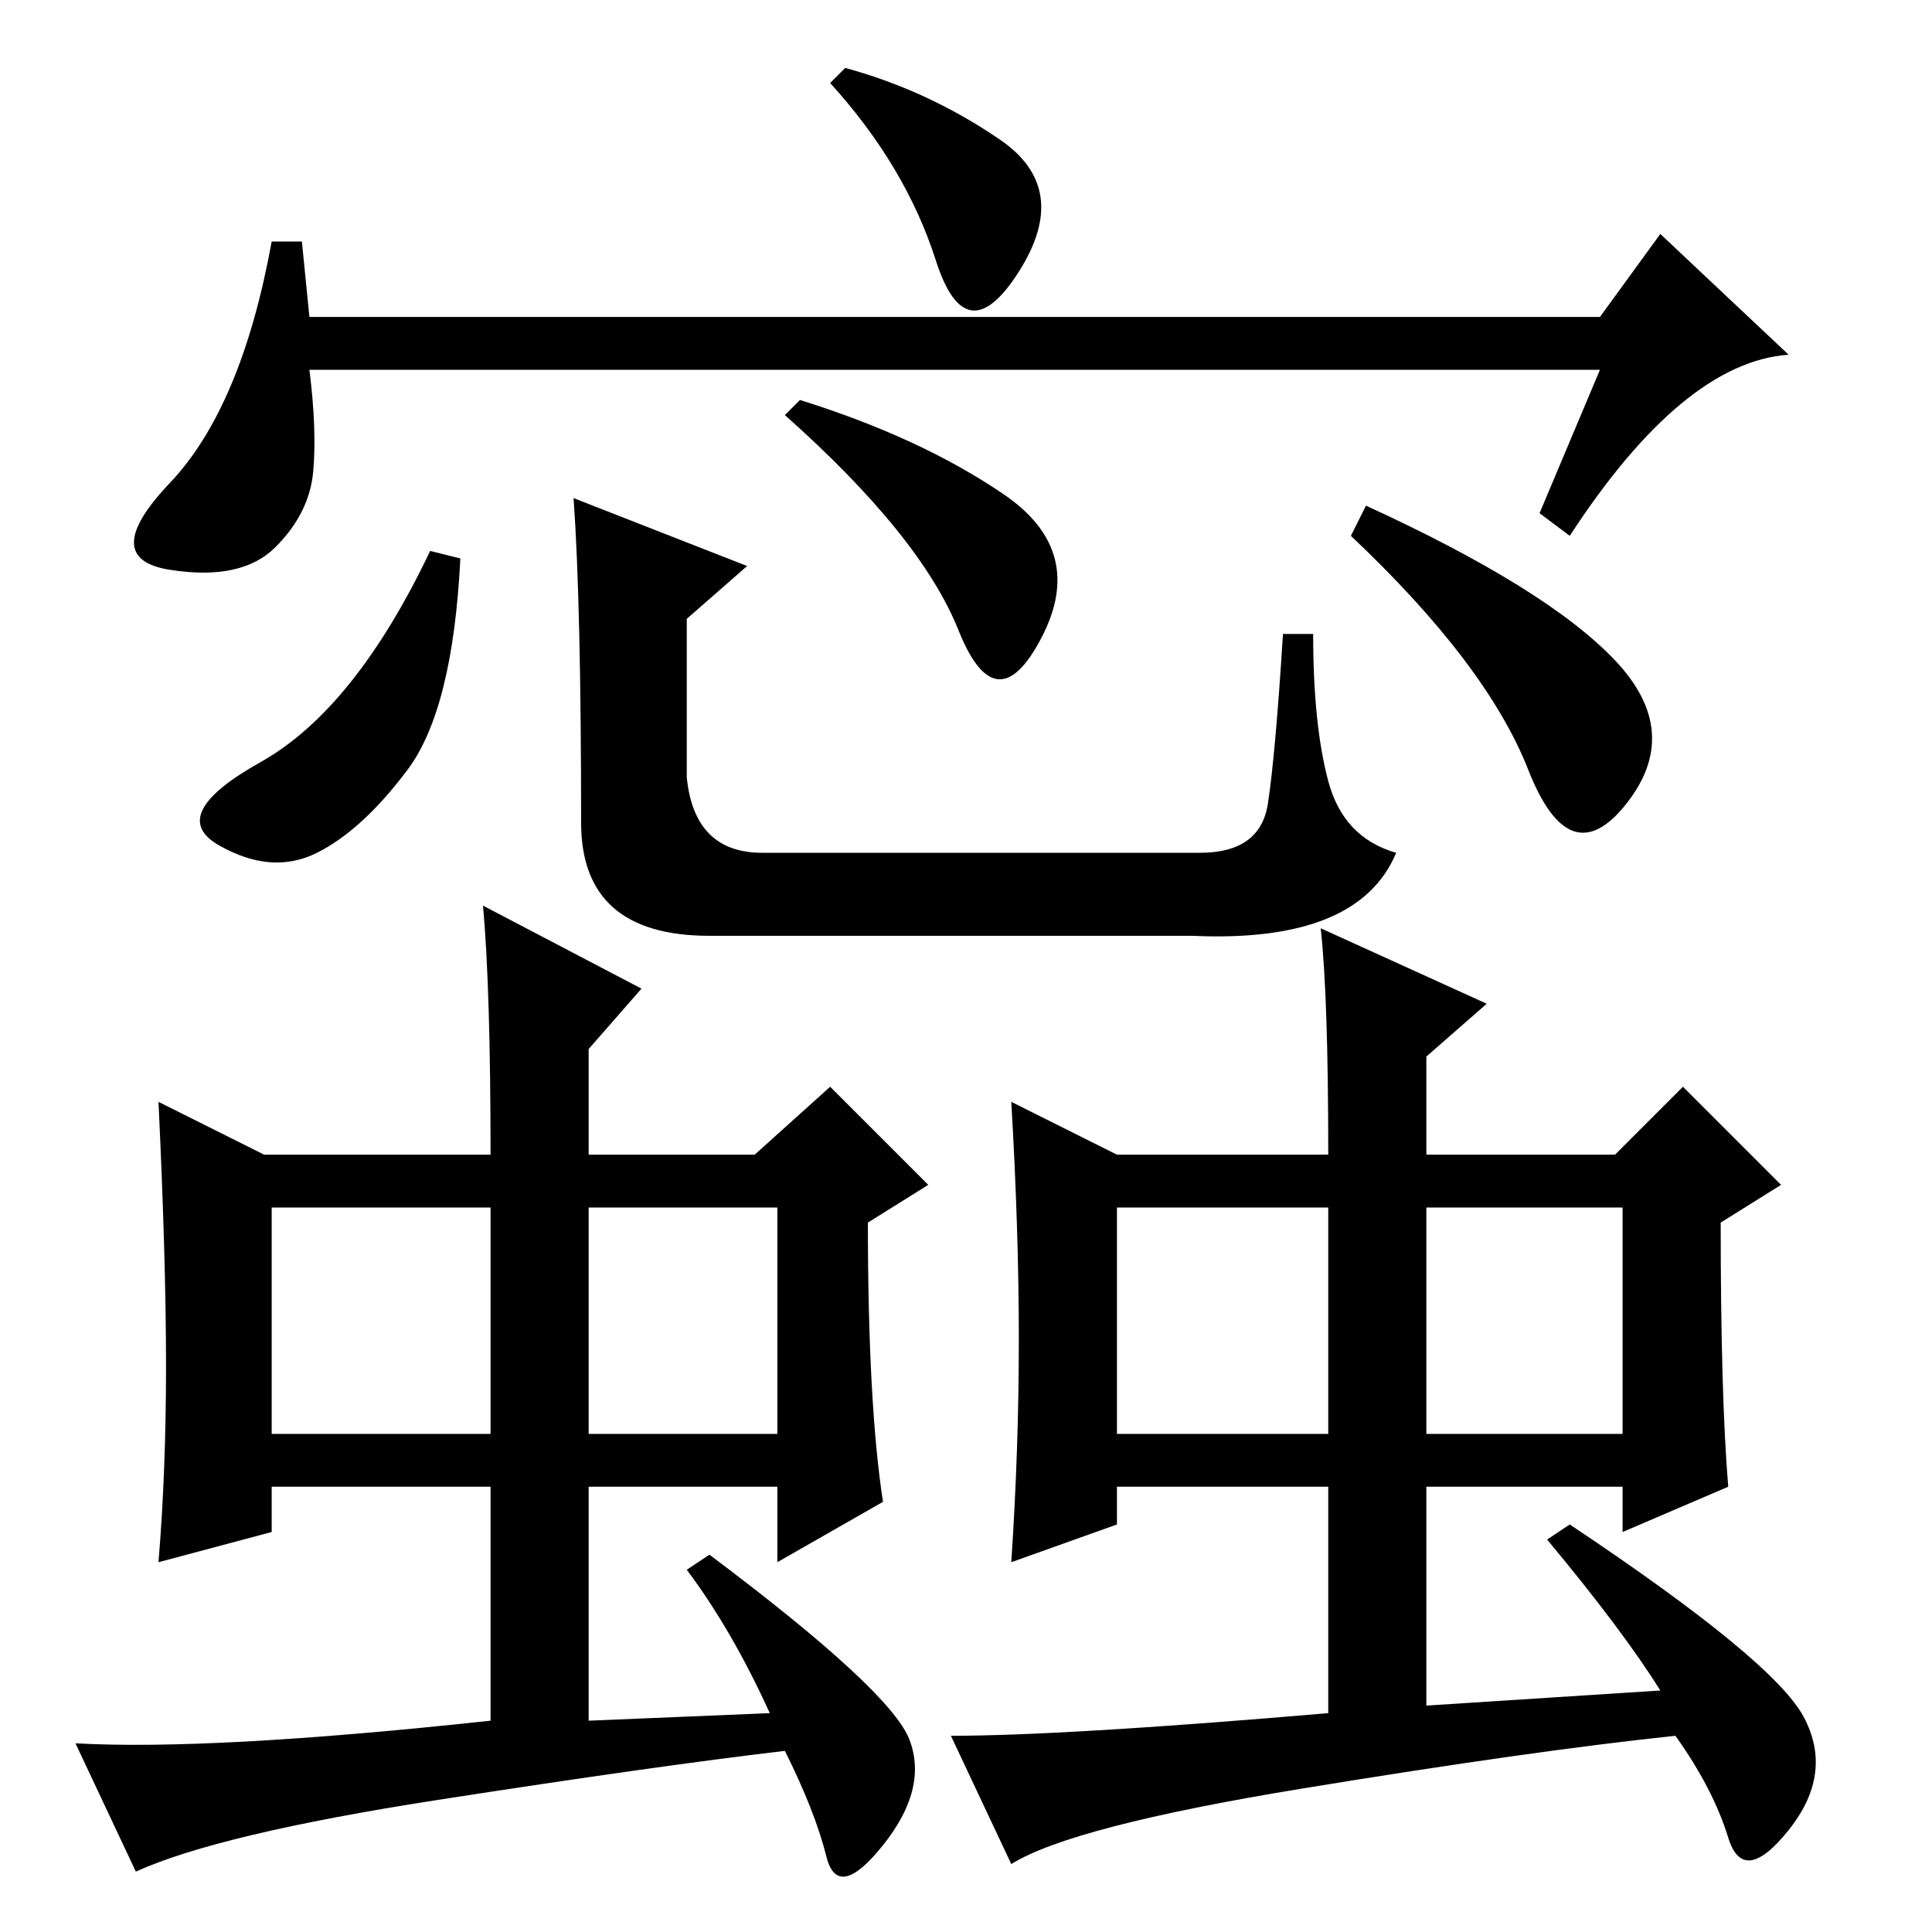 <?xml version="1.0" standalone="no"?>
<!DOCTYPE svg PUBLIC "-//W3C//DTD SVG 1.1//EN" "http://www.w3.org/Graphics/SVG/1.1/DTD/svg11.dtd" >
<svg xmlns="http://www.w3.org/2000/svg" xmlns:xlink="http://www.w3.org/1999/xlink" version="1.1" viewBox="0 -36 256 256">
  <g transform="matrix(1 0 0 -1 0 220)">
   <path fill="currentColor"
d="M61 182q-1 -20 -7 -28t-12 -11t-13 1t5.5 11t22.5 28zM106 203q16 -5 27 -12.5t5 -19t-11 1t-23 28.5zM181 189q24 -11 33 -20.5t1.5 -19t-13 4.5t-23.5 31zM77 147q0 29 -1 43l23 -9l-8 -7v-21q1 -10 10 -10h58q8 0 9 6.5t2 22.5h4q0 -12 2 -19.5t9 -9.5q-5 -12 -27 -11
h-64q-17 0 -17 15zM112 247q11 -3 20.5 -9.5t2.5 -17.5t-11 1.5t-14 23.5zM212 207h-171q1 -8 0.5 -13.5t-5 -10t-14 -3t0 11.5t13.5 32h4l1 -10h171l8 11l17 -16q-14 -1 -29 -24l-4 3zM58 17.5q-29 -4.5 -40 -9.5l-8 17q18 -1 55 3v31h-29v-6l-15 -4q1 12 1 26t-1 35l14 -7
h30q0 22 -1 33l21 -11l-7 -8v-14h22l10 9l13 -13l-8 -5q0 -24 2 -37l-14 -8v10h-25v-31l24 1q-5 11 -11 19l3 2q24 -18 26.5 -24.5t-3.5 -14t-7.5 -1.5t-5.5 14q-17 -2 -46 -6.5zM172.5 19q-30.5 -5 -38.5 -10l-8 17q15 0 50 3v30h-28v-5l-14 -5q1 15 1 29.5t-1 31.5l14 -7
h28q0 21 -1 30l22 -10l-8 -7v-13h25l9 9l13 -13l-8 -5q0 -23 1 -35l-14 -6v6h-26v-29l31 2q-5 8 -15 20l3 2q27 -18 31 -25.5t-2 -15t-8 -1t-7 13.5q-19 -2 -49.5 -7zM36 66h29v30h-29v-30zM78 66h25v30h-25v-30zM148 66h28v30h-28v-30zM189 66h26v30h-26v-30z" />
  </g>

</svg>
